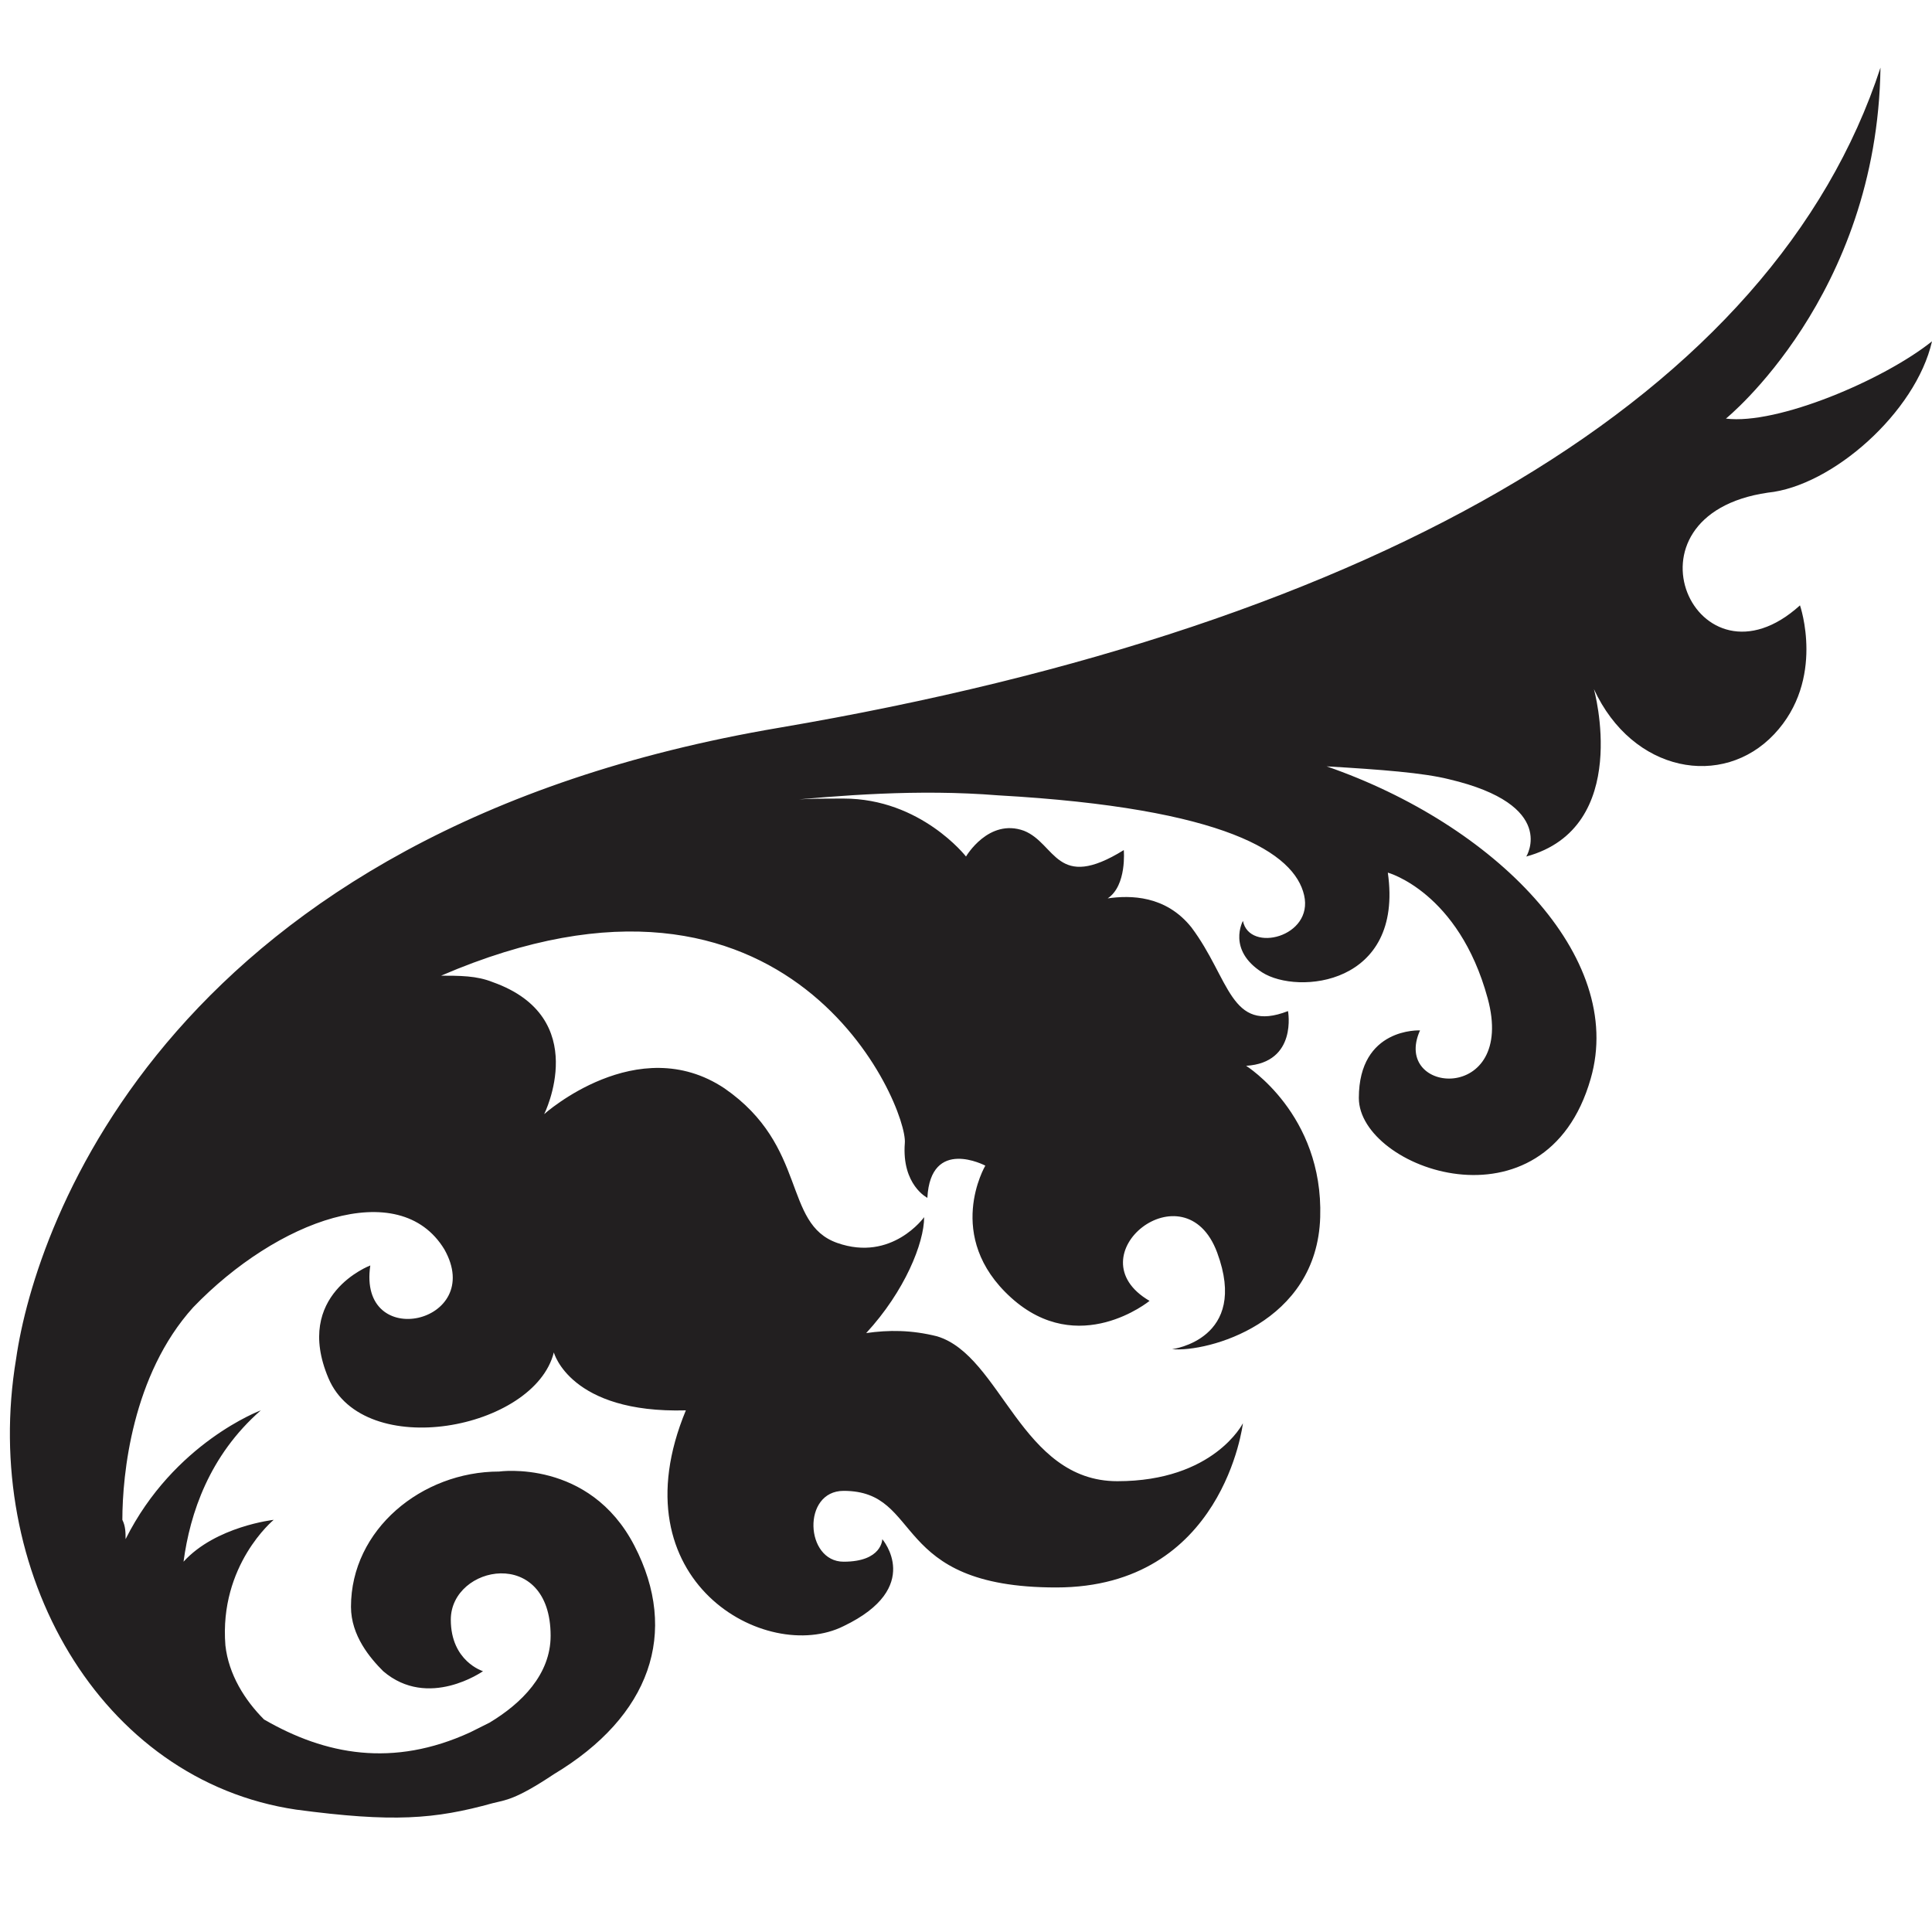 <?xml version="1.0" encoding="utf-8"?>
<!-- Generator: Adobe Illustrator 18.0.0, SVG Export Plug-In . SVG Version: 6.00 Build 0)  -->
<!DOCTYPE svg PUBLIC "-//W3C//DTD SVG 1.1//EN" "http://www.w3.org/Graphics/SVG/1.1/DTD/svg11.dtd">
<svg version="1.1" id="レイヤー_1" xmlns="http://www.w3.org/2000/svg" xmlns:xlink="http://www.w3.org/1999/xlink" x="0px"
	 y="0px" viewBox="0 0 60 60" enable-background="new 0 0 60 60" xml:space="preserve">
<path fill="#221F20" d="M54.9,15.3c2-0.2,4.6-2.5,5.1-4.7c-1.5,1.2-4.8,2.6-6.4,2.4c0,0,4.7-3.8,4.8-10.9
	c-3.3,10.1-15.4,17.3-34.2,20.5C5.3,25.8,1.1,38,0.5,42.2l0,0c-1.1,6.6,2.6,13.1,8.7,14c3,0.4,4.3,0.3,6.1-0.2
	c0.4-0.1,0.7-0.1,1.9-0.9c3-1.8,3.9-4.4,2.5-7.1c-1.4-2.7-4.2-2.3-4.2-2.3c-2.4,0-4.6,1.8-4.6,4.2c0,0,0,0,0,0c0,0.9,0.6,1.6,1,2
	c1.4,1.2,3.1,0,3.1,0s-1-0.3-1-1.6c0-1.7,3.1-2.3,3.1,0.5c0,1.2-0.9,2.1-1.9,2.7c-0.2,0.1-0.4,0.2-0.6,0.3c-2.4,1.1-4.5,0.7-6.4-0.4
	c-0.6-0.6-1.1-1.4-1.2-2.3c-0.2-2.5,1.5-3.9,1.5-3.9s-1.8,0.2-2.8,1.3c0.2-1.5,0.8-3.3,2.4-4.7c0,0-2.7,1-4.2,4c0-0.2,0-0.4-0.1-0.6
	c0-1.4,0.3-4.5,2.2-6.6c2.6-2.7,6.4-4.1,7.8-1.8c1.3,2.3-2.7,3.2-2.3,0.5c0,0-2.4,0.9-1.3,3.5c1.1,2.6,6.4,1.6,7-0.8
	c0,0,0.5,1.9,4.1,1.8c-2.2,5.3,2.5,7.9,4.9,6.7c2.5-1.2,1.2-2.7,1.2-2.7s0,0.7-1.2,0.7c-1.2,0-1.3-2.2,0-2.2c2.5,0,1.4,3,6.6,3
	c5.2,0,5.8-5.1,5.8-5.1S37.7,46,34.7,46c-3,0-3.6-3.9-5.6-4.5c-0.8-0.2-1.5-0.2-2.2-0.1c1.2-1.3,1.8-2.8,1.8-3.6c0,0-1,1.4-2.7,0.8
	c-1.7-0.6-0.9-3-3.5-4.8c-2.7-1.8-5.6,0.8-5.6,0.8s1.5-3-1.6-4.1c-0.5-0.2-1-0.2-1.7-0.2c0,0,0.1,0,0.1,0
	c10.9-4.7,14.5,4.1,14.4,5.2c-0.1,1.3,0.7,1.7,0.7,1.7c0.1-1.9,1.8-1,1.8-1s-1.3,2.2,0.8,4.1c2.1,1.9,4.3,0.1,4.3,0.1
	c-2.4-1.4,1.1-4.2,2.1-1.5c1,2.7-1.4,3-1.4,3c1.1,0.1,4.5-0.8,4.6-4.1c0.1-3.2-2.3-4.7-2.3-4.7c1.6-0.1,1.3-1.7,1.3-1.7
	c-1.8,0.7-1.8-1-3-2.6c-0.8-1-1.9-1-2.6-0.9c0.6-0.4,0.5-1.5,0.5-1.5c-2.1,1.3-2.1-0.2-3.1-0.6c-1.1-0.4-1.8,0.8-1.8,0.8
	s-1.4-1.8-3.8-1.8c-0.7,0-1.5,0-2.2,0.1c2.1-0.2,4.5-0.4,7-0.2c7.1,0.4,9.2,1.8,9.5,3.1c0.3,1.3-1.7,1.8-1.9,0.8
	c0,0-0.5,0.9,0.6,1.6c1.1,0.7,4.4,0.4,3.9-3.1c0,0,2.2,0.6,3.1,3.9c0.9,3.3-3,3-2.1,1c0,0-1.9-0.1-1.9,2.1s5.8,4.3,7.2-0.6
	c1.1-3.8-3-7.9-8.2-9.7c1.7,0.1,3,0.2,3.8,0.4c3.4,0.8,2.4,2.4,2.4,2.4c3.3-0.9,2.1-5.2,2.1-5.2c1.2,2.6,4,3.1,5.6,1.4
	c1.6-1.7,0.8-4,0.8-4C52.7,21.7,50.1,16,54.9,15.3z"/>
</svg>

